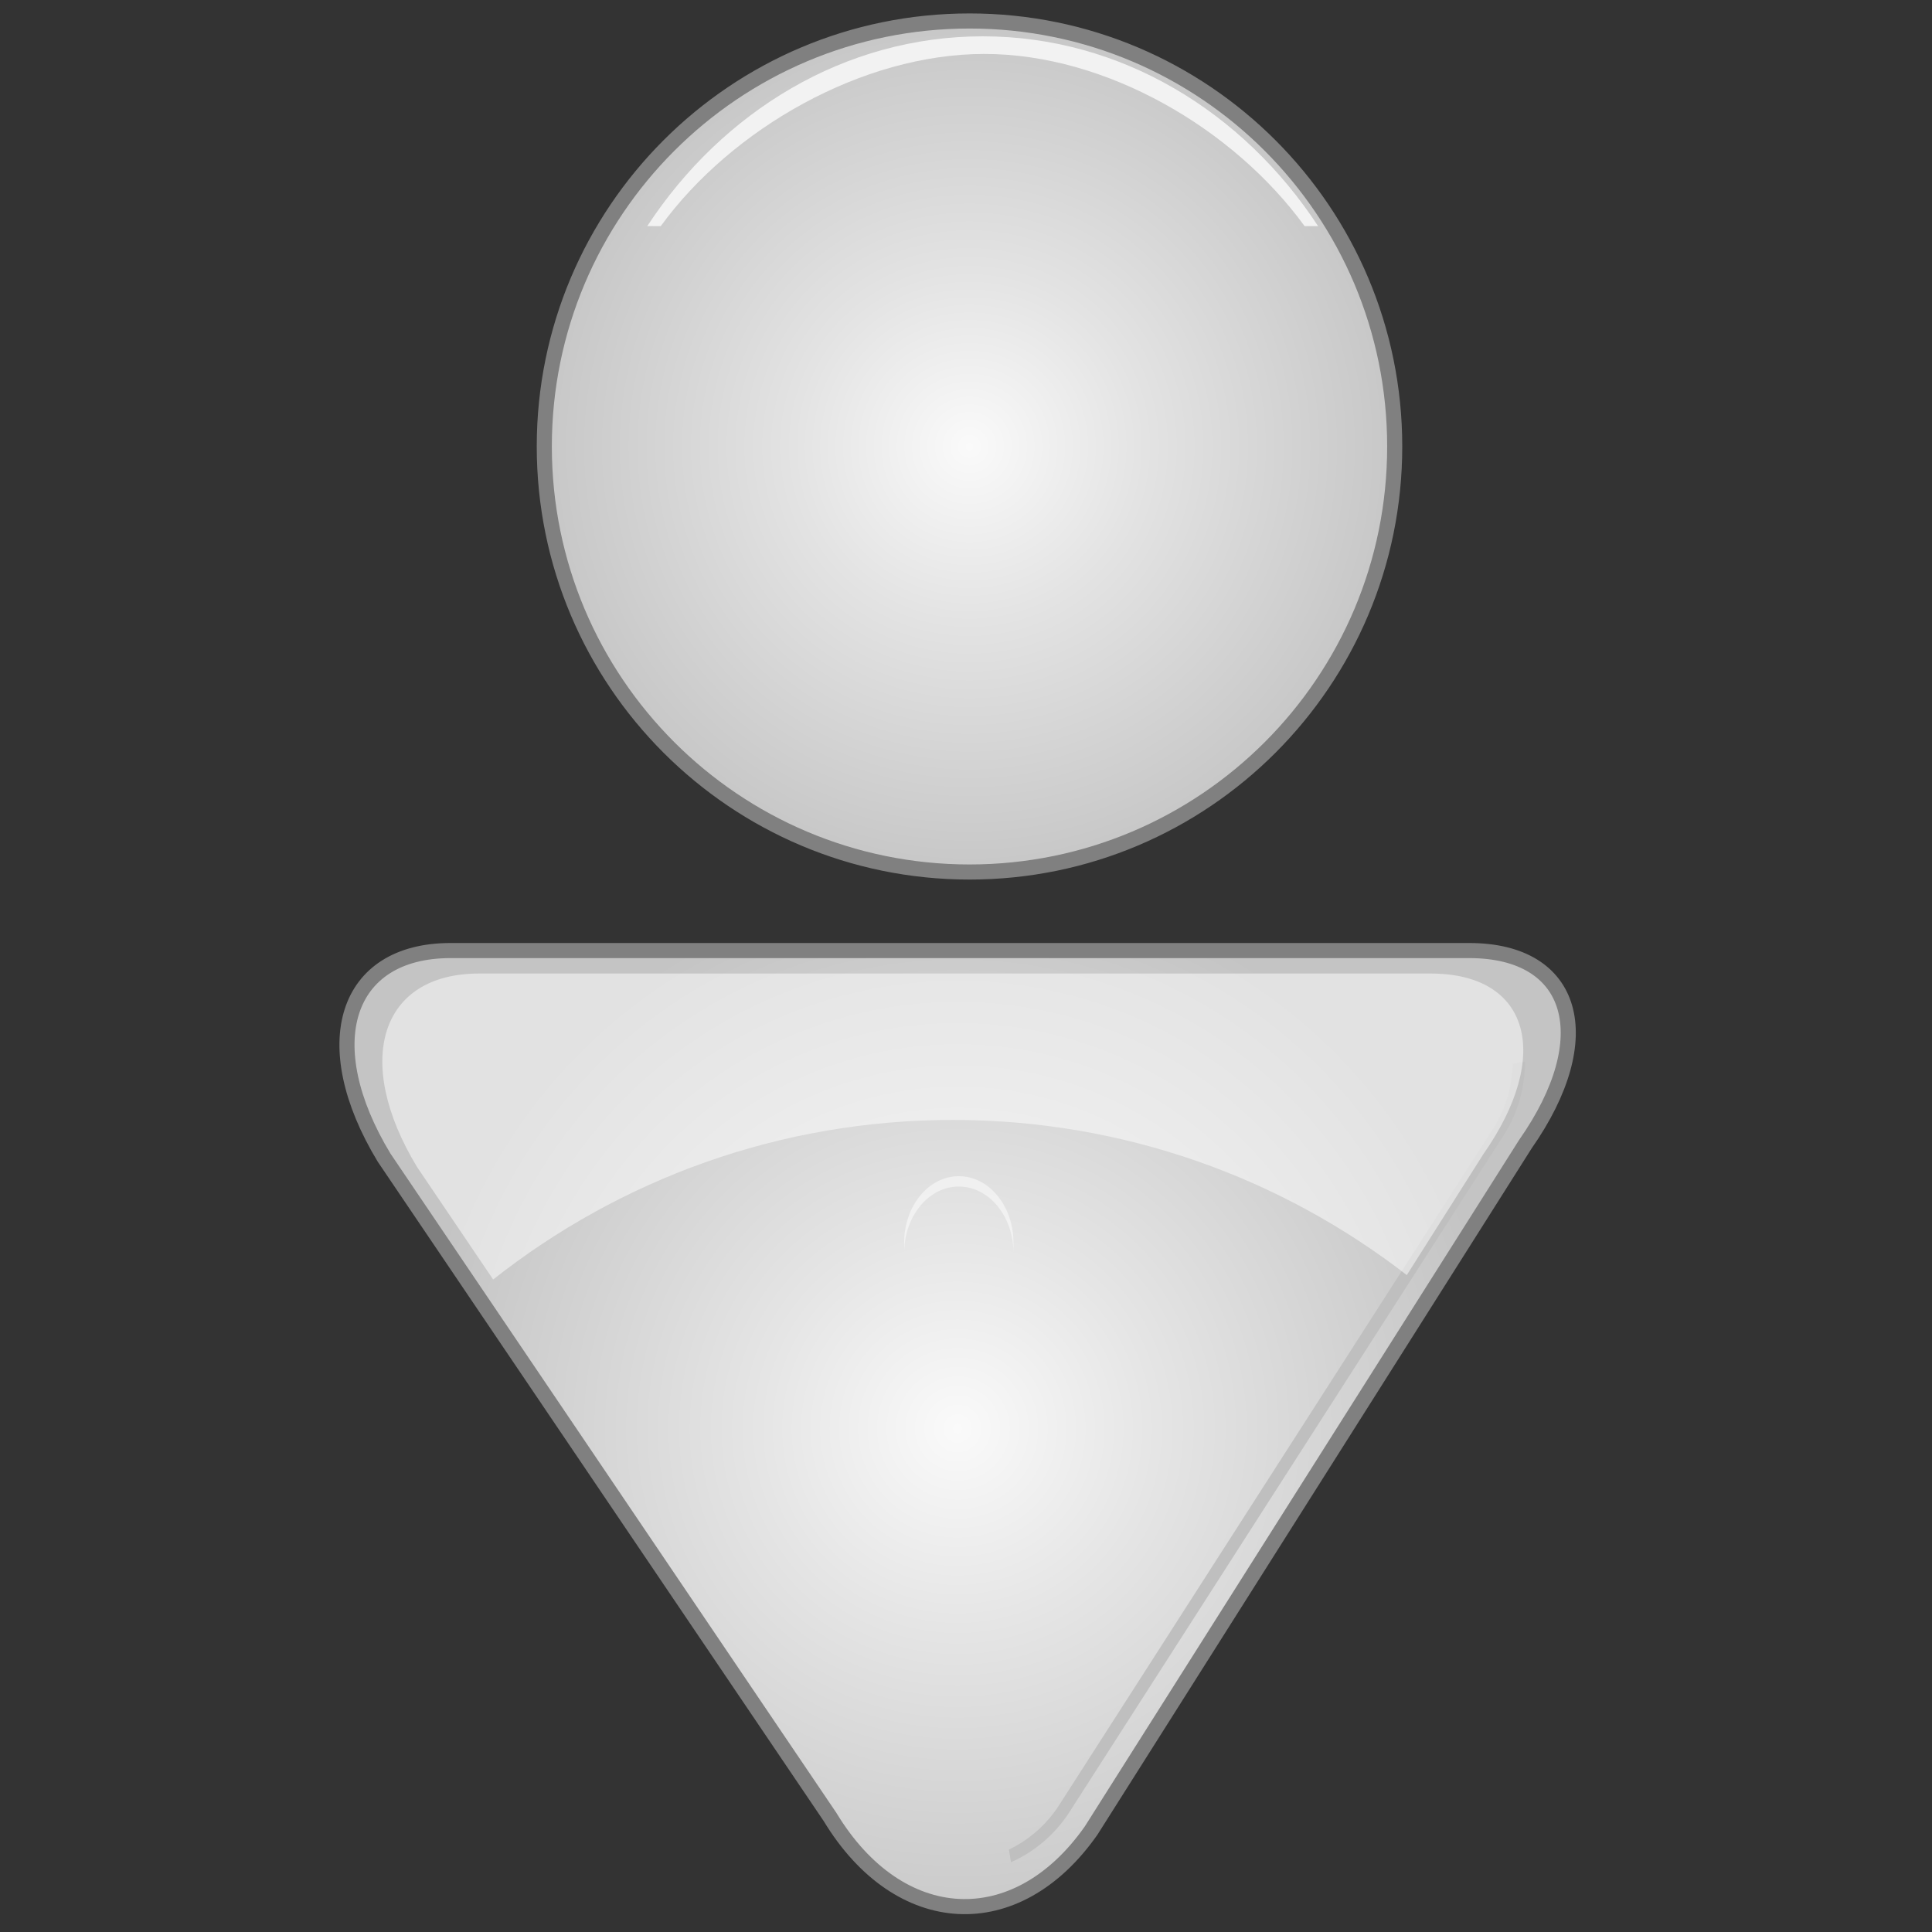 <?xml version="1.0" encoding="UTF-8" standalone="no"?>
<!-- Generator: Adobe Illustrator 13.0.0, SVG Export Plug-In . SVG Version: 6.00 Build 14948)  -->

<svg
   xmlns:dc="http://purl.org/dc/elements/1.1/"
   xmlns:cc="http://creativecommons.org/ns#"
   xmlns:rdf="http://www.w3.org/1999/02/22-rdf-syntax-ns#"
   xmlns:svg="http://www.w3.org/2000/svg"
   xmlns="http://www.w3.org/2000/svg"
   xmlns:sodipodi="http://sodipodi.sourceforge.net/DTD/sodipodi-0.dtd"
   xmlns:inkscape="http://www.inkscape.org/namespaces/inkscape"
   version="1.1"
   id="Layer_1"
   x="0px"
   y="0px"
   width="128px"
   height="128px"
   viewBox="0 0 128 128"
   enable-background="new 0 0 128 128"
   xml:space="preserve"
   sodipodi:docname="im-user.svg"
   inkscape:version="0.92.4 (5da689c313, 2019-01-14)"><rect x="0" y="0" width="128" height="128" fill="#333333" stroke="none"/><defs
   id="defs62">
	
	
		<radialGradient
   gradientUnits="userSpaceOnUse"
   gradientTransform="matrix(1,0,0,-1,289.275,151.834)"
   r="36.33"
   cy="57.187"
   cx="-225.831"
   id="SVGID_1_">
		<stop
   id="stop4"
   style="stop-color:#FAFAFA"
   offset="0" />
		<stop
   id="stop6"
   style="stop-color:#E5E5E5"
   offset="0.363" />
		<stop
   id="stop8"
   style="stop-color:#C4C4C4"
   offset="1" />
	</radialGradient>
	
	
		<radialGradient
   gradientUnits="userSpaceOnUse"
   gradientTransform="matrix(1,0,0,-1,289.275,151.834)"
   r="28.181"
   cy="122.253"
   cx="-225.043"
   id="SVGID_2_">
		<stop
   id="stop13"
   style="stop-color:#FAFAFA"
   offset="0" />
		<stop
   id="stop15"
   style="stop-color:#E3E3E3"
   offset="0.414" />
		<stop
   id="stop17"
   style="stop-color:#C7C7C7"
   offset="1" />
	</radialGradient>
	
	
		<linearGradient
   gradientTransform="matrix(1,0,0,-1,289.275,151.834)"
   y2="121.897"
   x2="-212.319"
   y1="136.586"
   x1="-212.319"
   gradientUnits="userSpaceOnUse"
   id="SVGID_3_">
		<stop
   id="stop22"
   style="stop-color:#80C11B"
   offset="0" />
		<stop
   id="stop24"
   style="stop-color:#80E21B"
   offset="1" />
	</linearGradient>
	
	
	
	
		<linearGradient
   gradientTransform="matrix(1,0,0,-1,289.275,151.834)"
   y2="112.036"
   x2="-224.89"
   y1="99.463"
   x1="-224.89"
   gradientUnits="userSpaceOnUse"
   id="SVGID_4_">
		<stop
   id="stop33"
   style="stop-color:#00B2DE"
   offset="0" />
		<stop
   id="stop35"
   style="stop-color:#99DBF6"
   offset="1" />
	</linearGradient>
	
	
	
	

		
			<linearGradient
   id="SVGID_5_"
   gradientUnits="userSpaceOnUse"
   x1="-336.626"
   y1="917.426"
   x2="-361.724"
   y2="899.852"
   gradientTransform="translate(412.62,-813.991)">
			<stop
   offset="0"
   style="stop-color:#80C11B"
   id="stop44" />
			<stop
   offset="1"
   style="stop-color:#80E21B"
   id="stop46" />
		</linearGradient>
		
		
	</defs><sodipodi:namedview
   pagecolor="#ffffff"
   bordercolor="#666666"
   borderopacity="1"
   objecttolerance="10"
   gridtolerance="10"
   guidetolerance="10"
   inkscape:pageopacity="0"
   inkscape:pageshadow="2"
   inkscape:window-width="640"
   inkscape:window-height="480"
   id="namedview60"
   showgrid="false"
   inkscape:zoom="1.84375"
   inkscape:cx="64"
   inkscape:cy="64"
   inkscape:window-x="0"
   inkscape:window-y="0"
   inkscape:window-maximized="0"
   inkscape:current-layer="Layer_1" />
<path
   style="fill:#f2f2f2"
   inkscape:connector-curvature="0"
   id="path2"
   d="m 27.083,67.825 c 1.476,-0.917 3.219,-1.452 5.084,-1.452 h 62.681 c 1.846,0 3.571,0.523 5.039,1.422 l 0.741,-0.672 C 98.961,66.039 96.981,65.402 94.849,65.402 H 32.167 c -2.125,0 -4.099,0.633 -5.759,1.707 z" /><path
   inkscape:connector-curvature="0"
   style="fill:url(#SVGID_1_);stroke:#808080"
   id="path11"
   d="M 54.997,120.386 25.449,76.699 C 20.879,69.154 22.86,62.977 29.846,62.977 h 67.498 c 6.984,0 8.658,5.771 3.718,12.824 l -28.774,45.482 c -4.94,7.051 -12.721,6.648 -17.291,-0.897 z" /><path
   inkscape:connector-curvature="0"
   style="fill:url(#SVGID_2_);stroke:#808080"
   id="path20"
   d="m 36.061,29.581 c 0,-15.569 12.614,-28.191 28.173,-28.191 15.559,0 28.169,12.622 28.169,28.191 0,15.571 -12.61,28.192 -28.169,28.192 C 48.675,57.771 36.061,45.152 36.061,29.581 Z" /><path
   style="fill:#f2f2f2"
   inkscape:connector-curvature="0"
   id="path31"
   d="M 43.777,14.981 C 48.482,8.523 57.131,3.574 65.216,3.574 c 8.085,0 16.515,4.95 21.218,11.408 h 0.894 C 82.344,7.382 74.251,2.407 65.108,2.407 c -9.147,0 -17.24,4.975 -22.226,12.575 h 0.895 z" /><path
   style="fill:#bfbfbf"
   inkscape:connector-curvature="0"
   id="path40"
   d="m 100.212,70.477 c -0.022,1.48 -0.436,2.971 -1.293,4.306 l -28.749,44.81 c -0.846,1.319 -2.012,2.311 -3.329,2.949 l 0.14,0.838 c 1.539,-0.692 2.904,-1.818 3.882,-3.342 L 99.614,75.229 c 0.975,-1.518 1.426,-3.221 1.422,-4.903 z" /><path
   style="opacity:0.5;fill:#ffffff"
   inkscape:connector-curvature="0"
   id="path42"
   d="m 32.672,84.771 c 8.379,-6.614 18.95,-10.572 30.456,-10.572 11.333,0 21.76,3.841 30.076,10.279 l 5.064,-8.001 c 4.615,-6.588 3.051,-11.978 -3.474,-11.978 H 31.737 c -6.53,0 -8.376,5.769 -4.108,12.815 z"
   enable-background="new    " /><g
   id="g53"
   style="opacity:0.5">
			<path
   d="m 63.523,78.611 c 2,0 3.622,1.973 3.622,4.406 v -0.686 c 0,-2.435 -1.622,-4.406 -3.622,-4.406 -2,0 -3.62,1.974 -3.62,4.406 v 0.686 c 0,-2.433 1.62,-4.406 3.62,-4.406 z"
   id="path51"
   inkscape:connector-curvature="0"
   style="fill:#ffffff" />
		</g>
</svg>